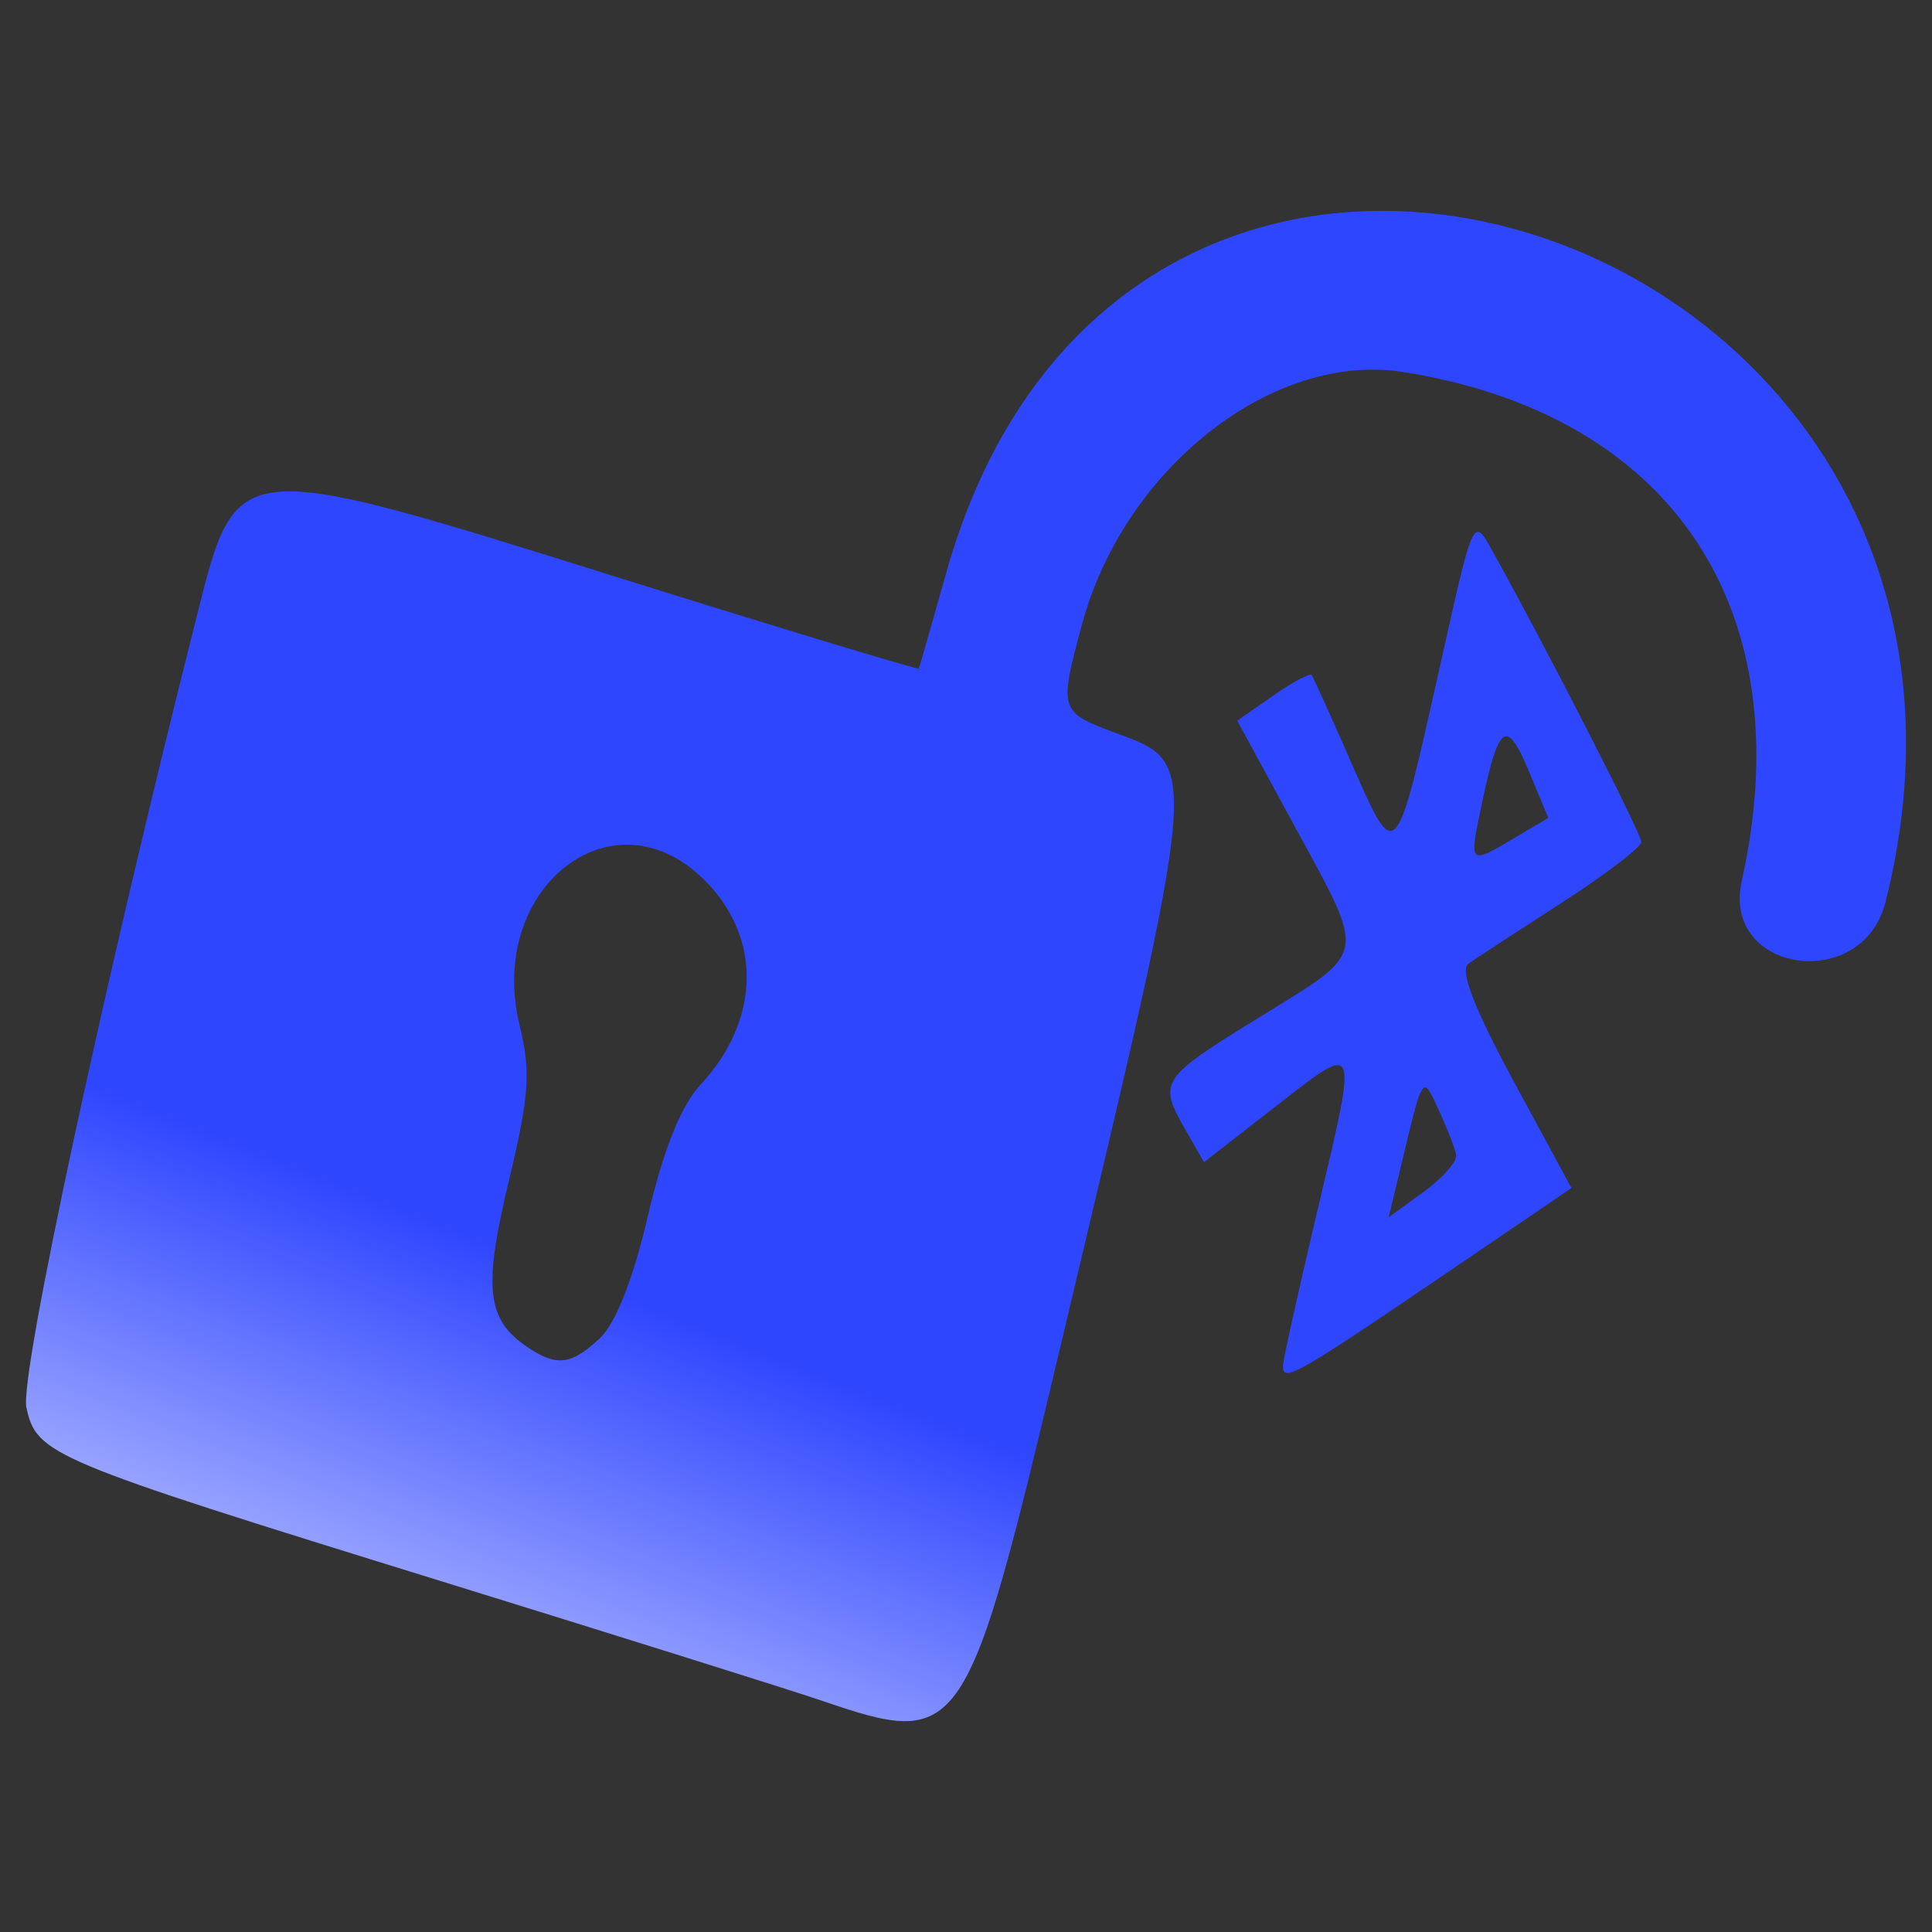 <?xml version="1.0" encoding="UTF-8" standalone="no"?><!-- Created with Inkscape (http://www.inkscape.org/) --><svg xmlns="http://www.w3.org/2000/svg" xmlns:inkscape="http://www.inkscape.org/namespaces/inkscape" xmlns:sodipodi="http://sodipodi.sourceforge.net/DTD/sodipodi-0.dtd" xmlns:svg="http://www.w3.org/2000/svg" xmlns:xlink="http://www.w3.org/1999/xlink" height="512" id="svg875" inkscape:version="1.1.2 (0a00cf5339, 2022-02-04)" sodipodi:docname="crackle.svg" version="1.1" viewBox="0 0 512 512" width="512">
  <rect x="0" y="0" width="512" height="512" fill="#333333" stroke="none"/>
  <defs id="defs879">
    <linearGradient id="linearGradient2705-3" inkscape:collect="always">
      <stop id="stop2701" offset="0" style="stop-color:#ffffff;stop-opacity:1"/>
      <stop id="stop2703" offset="1" style="stop-color:#2f46ff;stop-opacity:1"/>
    </linearGradient>
    <linearGradient gradientTransform="translate(2.139138e-6)" gradientUnits="userSpaceOnUse" id="linearGradient2707" inkscape:collect="always" x1="72.307" x2="142.031" xlink:href="#linearGradient2705-3" y1="509.395" y2="334.431"><stop id="stop2701" offset="0" style="stop-color:#ffffff;stop-opacity:1"/><stop id="stop2703" offset="1" style="stop-color:#2f46ff;stop-opacity:1"/></linearGradient>
  </defs>
  <sodipodi:namedview bordercolor="#eeeeee" borderopacity="1" id="namedview877" inkscape:current-layer="g881" inkscape:cx="273.08509" inkscape:cy="257.58566" inkscape:pagecheckerboard="0" inkscape:pageopacity="0" inkscape:pageshadow="0" inkscape:window-height="695" inkscape:window-maximized="1" inkscape:window-width="1366" inkscape:window-x="0" inkscape:window-y="24" inkscape:zoom="0.67744453" pagecolor="#505050" showgrid="false"/>
  <g id="g881" inkscape:groupmode="layer" inkscape:label="Image">
    <path d="m 362.867,55.923 c -47.84,1.322 -93.764,30.392 -112.188,96.136 -3.759,13.415 -6.987,24.708 -7.176,25.098 -0.189,0.39 -35.471,-10.282 -78.403,-23.715 C 61.543,121.041 62.868,120.92 52.117,163.413 27.659,260.081 5.153,364.602 6.993,373 c 2.739,12.506 5.959,13.855 109.147,45.79 48.056,14.872 93.588,29.167 101.176,31.756 37.828,12.905 38.722,11.568 64.145,-95.536 37.118,-156.38 36.789,-152.329 13.314,-161.117 -13.931,-5.215 -14.131,-5.926 -7.999,-28.55 11.198,-41.316 50.57,-72.219 85.065,-66.76 71.38,11.295 105.76,62.995 89.733,134.936 -5.408,24.275 31.964,29.745 38.088,5.575 C 527.663,128.574 442.6,53.719 362.867,55.923 Z m 28.498,85.094 c -2.108,0.817 -4.13,10.379 -10.133,37.192 -11.422,51.017 -11.314,50.911 -22.932,24.358 -5.439,-12.432 -10.26,-23.085 -10.713,-23.672 -0.453,-0.587 -5.07,1.892 -10.264,5.511 l -9.44,6.583 15.157,27.864 c 19.214,35.313 19.663,32.872 -9.225,50.69 -26.474,16.328 -26.967,17.073 -19.638,29.89 l 4.903,8.555 18.328,-14.27 c 22.985,-17.887 22.564,-18.847 11.742,26.996 -4.988,21.13 -9.103,39.602 -9.141,41.051 -0.131,4.946 2.428,3.462 51.215,-29.751 l 25.224,-17.175 -15.409,-28.475 c -10.368,-19.156 -14.266,-29.294 -11.91,-30.963 1.927,-1.364 13.029,-8.62 24.672,-16.125 11.643,-7.504 21.17,-14.776 21.173,-16.157 0.005,-2.163 -25.078,-51.224 -38.837,-75.959 -2.211,-3.975 -3.507,-6.634 -4.772,-6.143 z m 8.495,54.292 c 1.465,0.736 3.137,3.857 5.342,9.156 l 5.118,12.286 -8.982,5.318 c -12.182,7.219 -12.106,7.292 -8.523,-9.617 2.749,-12.973 4.603,-18.369 7.045,-17.143 z m -232.749,28.572 c 6.374,0.259 13.002,2.999 19.086,8.866 15.83,15.264 15.548,37.429 -0.702,54.892 -5.019,5.394 -9.792,17.359 -13.791,34.565 -3.871,16.654 -8.56,28.58 -12.78,32.496 -7.56,7.015 -11.369,7.495 -18.983,2.412 -10.969,-7.323 -11.938,-15.556 -5.146,-43.924 5.487,-22.919 5.923,-29.132 2.9,-41.501 -6.589,-26.966 10.294,-48.582 29.415,-47.806 z m 210.632,64.316 c 0.906,0.137 1.893,2.404 3.527,5.94 2.232,4.831 4.313,10.188 4.631,11.911 0.319,1.723 -3.577,6.148 -8.654,9.831 l -9.225,6.701 3.19,-13.348 c 3.726,-15.579 5.02,-21.262 6.531,-21.035 z" id="path1523" style="fill:url(#linearGradient2707);fill-opacity:1;stroke-width:3.282"/>
  </g>
</svg>